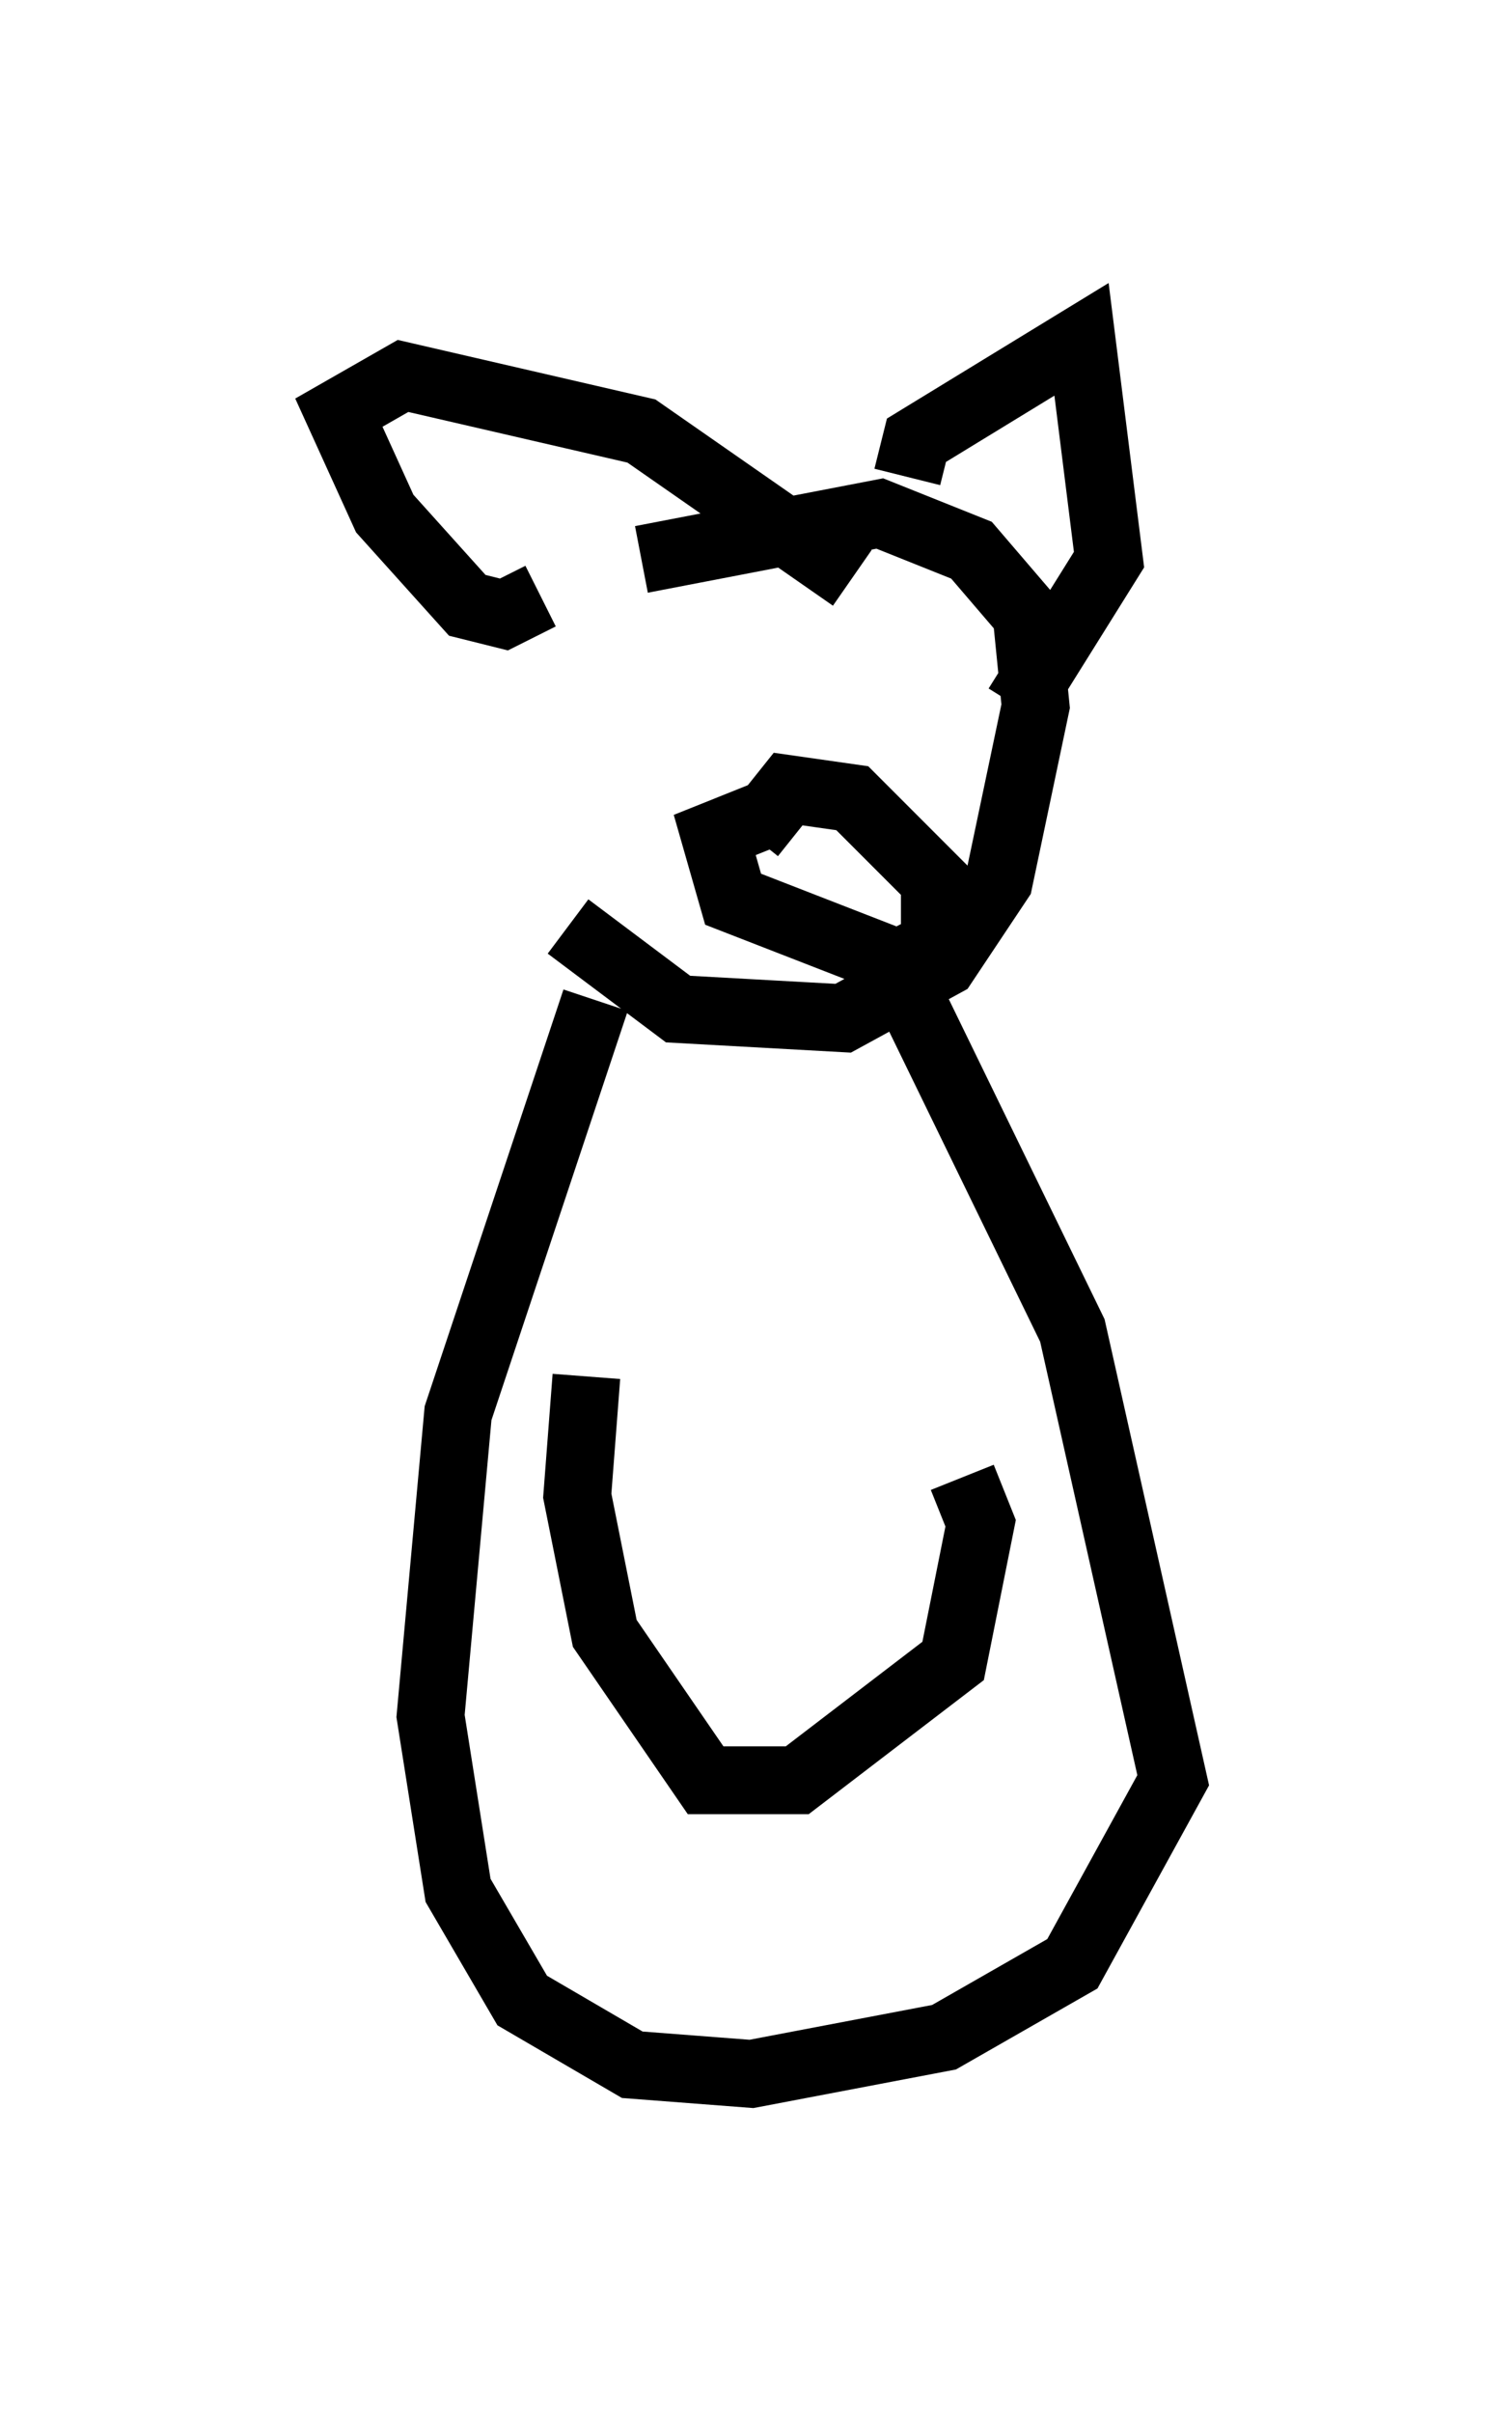 <?xml version="1.0" encoding="utf-8" ?>
<svg baseProfile="full" height="35.575" version="1.1" width="22.314" xmlns="http://www.w3.org/2000/svg" xmlns:ev="http://www.w3.org/2001/xml-events" xmlns:xlink="http://www.w3.org/1999/xlink"><defs /><rect fill="white" height="35.575" width="22.314" x="0" y="0" /><path d="M7.842, 11.089 m0.541, 2.571 l1.624, 1.218 2.436, 0.135 l1.488, -0.812 0.812, -1.218 l0.541, -2.571 -0.135, -1.353 l-0.812, -0.947 -1.353, -0.541 l-3.518, 0.677 m-1.488, 0.541 l-0.541, 0.271 -0.541, -0.135 l-1.218, -1.353 -0.677, -1.488 l0.947, -0.541 3.518, 0.812 l3.112, 2.165 m0.812, -1.488 l0.135, -0.541 2.436, -1.488 l0.406, 3.248 -1.353, 2.165 m-3.789, 1.624 l-0.677, 0.271 0.271, 0.947 l2.436, 0.947 0.541, -0.271 l0.0, -0.947 -1.218, -1.218 l-0.947, -0.135 -0.541, 0.677 m-2.3, 2.436 l-2.03, 6.089 -0.406, 4.465 l0.406, 2.571 0.947, 1.624 l1.624, 0.947 1.759, 0.135 l2.842, -0.541 1.894, -1.083 l1.488, -2.706 -1.488, -6.631 l-2.571, -5.277 m-4.601, 5.954 l-0.135, 1.759 0.406, 2.03 l1.488, 2.165 1.353, 0.0 l2.3, -1.759 0.406, -2.03 l-0.271, -0.677 " fill="none" stroke="black" stroke-width="1" /></svg>